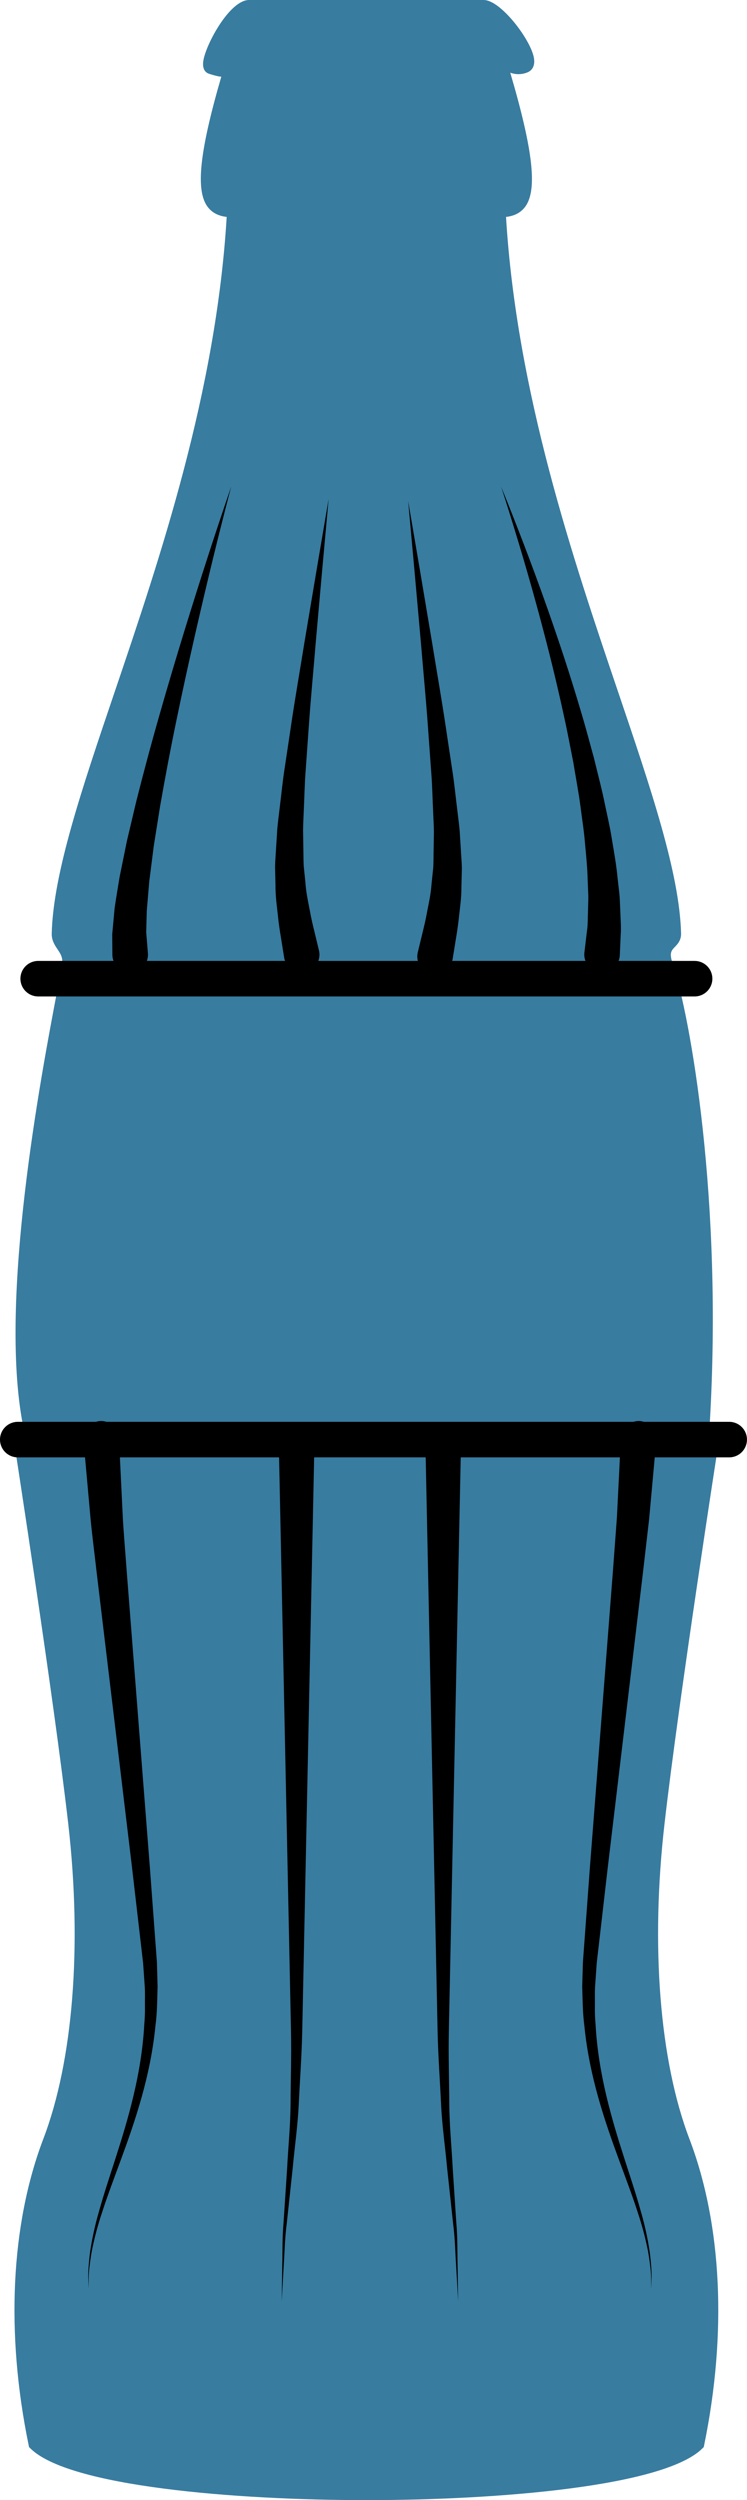 <?xml version="1.0" encoding="utf-8"?>
<!-- Generator: Adobe Illustrator 16.0.0, SVG Export Plug-In . SVG Version: 6.00 Build 0)  -->
<!DOCTYPE svg PUBLIC "-//W3C//DTD SVG 1.1//EN" "http://www.w3.org/Graphics/SVG/1.1/DTD/svg11.dtd">
<svg version="1.1" id="Layer_1" xmlns="http://www.w3.org/2000/svg" xmlns:xlink="http://www.w3.org/1999/xlink" x="0px" y="0px"
	 width="63.074px" height="211.083px" viewBox="0 0 63.074 211.083" enable-background="new 0 0 63.074 211.083"
	 xml:space="preserve">
<path fill="#387CA0" d="M60.677,121.787l0.026-0.171l-0.776-1.386c1.118-18.927-1.631-34.386-3.142-38.918
	c-0.286-0.858-0.095-1.058,0.195-1.36c0.229-0.238,0.542-0.565,0.528-1.141c-0.132-5.091-2.531-12.172-5.309-20.372
	c-3.824-11.287-8.573-25.304-9.472-40.124c0.554-0.063,1.178-0.265,1.617-0.857c1.041-1.407,0.681-4.724-1.259-11.319
	c0.218,0.078,0.449,0.122,0.688,0.122c0.273,0,0.539-0.054,0.793-0.163c0.212-0.092,0.685-0.399,0.503-1.277
	C44.75,3.268,42.262,0,40.841,0h-19.81c-1.632,0-3.62,3.697-3.856,5.092c-0.136,0.797,0.226,1.05,0.459,1.131
	c0.235,0.079,0.493,0.153,0.784,0.218c0.089,0.022,0.179,0.022,0.268,0.032c-1.85,6.368-2.182,9.603-1.158,10.985
	c0.438,0.592,1.06,0.792,1.613,0.856c-0.894,14.82-5.643,28.838-9.467,40.126c-2.777,8.197-5.176,15.277-5.306,20.364
	c-0.019,0.581,0.251,0.987,0.491,1.346c0.258,0.388,0.462,0.694,0.382,1.245c-0.057,0.39-0.209,1.189-0.422,2.308
	c-1.352,7.114-4.932,25.944-2.893,36.556l-0.755,1.354l0.026,0.171C1.23,122,4.559,143.462,5.764,153.994
	c1.177,10.301,0.411,19.989-2.103,26.581c-2.751,7.225-3.191,16.415-1.239,25.88l0.03,0.147l0.106,0.105
	c3.229,3.229,17.306,4.374,28.38,4.374s25.151-1.146,28.379-4.374l0.106-0.105l0.03-0.147c1.947-9.475,1.506-18.666-1.245-25.88
	c-2.514-6.606-3.279-16.295-2.1-26.581C57.309,143.463,60.644,122.001,60.677,121.787z"/>
<g>
	<path d="M61.574,120.043h-7.211c-0.117-0.036-0.237-0.062-0.365-0.069c-0.179-0.009-0.351,0.02-0.513,0.069H8.991
		c-0.182-0.057-0.378-0.081-0.58-0.062c-0.108,0.01-0.211,0.031-0.311,0.062H1.5c-0.829,0-1.5,0.672-1.5,1.5s0.671,1.5,1.5,1.5h5.68
		c0.042,0.461,0.091,1.017,0.151,1.676c0.089,0.99,0.196,2.191,0.321,3.57c0.133,1.379,0.337,2.942,0.53,4.643
		c0.812,6.771,1.894,15.8,2.976,24.828c0.261,2.253,0.523,4.506,0.78,6.723l0.096,0.83l0.047,0.395l0.029,0.414
		c0.039,0.551,0.077,1.101,0.115,1.646c0.03,0.543,0.006,1.064,0.013,1.594c0.012,0.526-0.012,1.053-0.057,1.575
		c-0.232,4.196-1.379,8.019-2.415,11.247c-0.519,1.619-1.014,3.102-1.385,4.439c-0.391,1.332-0.627,2.522-0.775,3.506
		c-0.121,0.99-0.181,1.771-0.146,2.304c0.013,0.532,0.02,0.815,0.02,0.815s0.005-0.283,0.014-0.815
		c-0.014-0.531,0.079-1.308,0.24-2.282c0.187-0.971,0.469-2.139,0.913-3.445c0.421-1.312,0.976-2.769,1.562-4.369
		c1.169-3.187,2.498-7.008,2.918-11.319c0.147-1.065,0.144-2.192,0.18-3.302c-0.016-0.547-0.032-1.098-0.047-1.65l-0.012-0.416
		l-0.032-0.438l-0.062-0.834c-0.166-2.229-0.335-4.494-0.503-6.76c-0.707-9.035-1.413-18.07-1.943-24.846
		c-0.122-1.688-0.259-3.229-0.336-4.604c-0.067-1.383-0.125-2.584-0.173-3.576c-0.029-0.601-0.054-1.112-0.075-1.549h13.441
		c0.083,3.974,0.406,19.567,0.73,35.17c0.094,4.518,0.187,9.037,0.275,13.272c0.044,2.089-0.028,4.158-0.035,6.093
		c-0.013,1.943-0.206,3.758-0.288,5.447c-0.111,1.691-0.213,3.242-0.304,4.616c-0.121,1.373-0.08,2.58-0.111,3.567
		c-0.03,1.977-0.046,3.106-0.046,3.106s0.063-1.128,0.175-3.103c0.072-0.986,0.081-2.186,0.259-3.551
		c0.147-1.369,0.313-2.912,0.494-4.599c0.152-1.69,0.423-3.526,0.516-5.465c0.088-1.946,0.244-3.97,0.29-6.115
		c0.088-4.235,0.181-8.754,0.275-13.272c0.324-15.602,0.647-31.191,0.73-35.168h9.419c0.083,3.98,0.406,19.567,0.729,35.166
		c0.094,4.518,0.187,9.037,0.275,13.272c0.047,2.147,0.202,4.169,0.291,6.114c0.092,1.941,0.364,3.777,0.516,5.466
		c0.183,1.687,0.349,3.229,0.496,4.599c0.178,1.365,0.188,2.565,0.258,3.551c0.113,1.975,0.177,3.103,0.177,3.103
		s-0.017-1.129-0.047-3.106c-0.031-0.988,0.01-2.195-0.112-3.567c-0.09-1.374-0.191-2.925-0.304-4.616
		c-0.082-1.689-0.274-3.504-0.288-5.447c-0.008-1.935-0.08-4.004-0.036-6.093c0.087-4.235,0.181-8.754,0.274-13.272
		c0.324-15.602,0.647-31.191,0.729-35.168h13.44c-0.021,0.437-0.047,0.947-0.076,1.547c-0.051,0.99-0.111,2.193-0.18,3.574
		c-0.103,1.371-0.217,2.916-0.342,4.604c-0.527,6.779-1.229,15.812-1.932,24.85c-0.166,2.264-0.334,4.53-0.498,6.76l-0.062,0.834
		l-0.031,0.437l-0.014,0.416c-0.016,0.552-0.031,1.103-0.047,1.651c0.035,1.109,0.035,2.236,0.18,3.301
		c0.42,4.311,1.748,8.132,2.918,11.32c0.586,1.599,1.141,3.056,1.562,4.367c0.443,1.307,0.725,2.475,0.912,3.446
		c0.16,0.974,0.253,1.751,0.24,2.282c0.008,0.531,0.013,0.814,0.013,0.814s0.007-0.283,0.021-0.814
		c0.037-0.532-0.024-1.314-0.146-2.303c-0.147-0.985-0.382-2.176-0.774-3.506c-0.369-1.338-0.864-2.822-1.385-4.44
		c-1.035-3.228-2.182-7.05-2.412-11.247c-0.047-0.523-0.07-1.049-0.058-1.575c0.007-0.53-0.017-1.051,0.013-1.594
		c0.039-0.545,0.076-1.095,0.115-1.647l0.029-0.414l0.046-0.394l0.097-0.83c0.256-2.218,0.516-4.472,0.776-6.724
		c1.077-9.027,2.155-18.057,2.963-24.827c0.196-1.702,0.377-3.261,0.537-4.644c0.126-1.379,0.235-2.58,0.325-3.568
		c0.06-0.659,0.11-1.215,0.152-1.676h6.287c0.828,0,1.5-0.672,1.5-1.5S62.402,120.043,61.574,120.043z"/>
	<path d="M3.224,84.129H58.65c0.828,0,1.5-0.671,1.5-1.5s-0.672-1.5-1.5-1.5h-6.42c0.057-0.147,0.097-0.303,0.104-0.47
		c0,0,0.029-0.636,0.076-1.746c0.049-0.533-0.01-1.288-0.039-2.111c-0.021-0.411-0.029-0.86-0.07-1.31
		c-0.051-0.444-0.102-0.911-0.158-1.397c-0.092-0.979-0.268-2.017-0.457-3.113c-0.164-1.101-0.438-2.236-0.68-3.418
		c-0.248-1.18-0.571-2.379-0.865-3.605c-0.34-1.214-0.658-2.453-1.027-3.677c-0.72-2.451-1.498-4.88-2.277-7.139
		c-0.769-2.26-1.535-4.352-2.207-6.138c-1.348-3.571-2.32-5.919-2.32-5.919s0.797,2.415,1.877,6.067
		c0.537,1.827,1.143,3.964,1.742,6.265c0.605,2.298,1.199,4.761,1.732,7.233c0.274,1.235,0.498,2.478,0.744,3.694
		c0.197,1.225,0.43,2.424,0.588,3.59c0.147,1.167,0.332,2.291,0.41,3.36c0.105,1.068,0.2,2.076,0.217,3.001
		c0.02,0.463,0.037,0.906,0.055,1.328c0.006,0.416-0.018,0.792-0.023,1.153c-0.029,0.726-0.006,1.322-0.1,1.896
		c-0.131,1.103-0.205,1.734-0.205,1.734l-0.002,0.016c-0.004,0.035-0.008,0.07-0.008,0.106c-0.01,0.211,0.026,0.414,0.098,0.6
		H38.179c0.012-0.044,0.027-0.086,0.035-0.132c0,0,0.1-0.603,0.269-1.659c0.087-0.525,0.194-1.163,0.271-1.935
		c0.084-0.764,0.215-1.616,0.207-2.573c0.014-0.474,0.024-0.969,0.037-1.479c-0.002-0.508-0.055-1.024-0.082-1.558
		c-0.033-0.532-0.066-1.079-0.102-1.638c-0.045-0.554-0.127-1.109-0.191-1.679c-0.145-1.135-0.254-2.32-0.441-3.497
		c-0.18-1.182-0.359-2.381-0.539-3.581c-0.357-2.399-0.777-4.782-1.139-7.023c-0.375-2.236-0.727-4.324-1.026-6.113
		c-0.608-3.578-1.015-5.963-1.015-5.963s0.221,2.409,0.547,6.022c0.16,1.808,0.35,3.916,0.551,6.174
		c0.186,2.259,0.42,4.667,0.588,7.074c0.087,1.203,0.174,2.406,0.26,3.589c0.096,1.185,0.11,2.342,0.168,3.464
		c0.02,0.56,0.059,1.113,0.061,1.648c-0.008,0.532-0.018,1.051-0.025,1.557c-0.014,0.505,0,1-0.035,1.468
		c-0.048,0.464-0.095,0.913-0.14,1.343c-0.058,0.859-0.242,1.644-0.372,2.337c-0.122,0.687-0.275,1.308-0.4,1.818
		c-0.246,1.019-0.387,1.601-0.387,1.601l-0.004,0.016c-0.008,0.036-0.016,0.074-0.021,0.112c-0.034,0.209-0.021,0.414,0.027,0.607
		h-8.404c0.104-0.272,0.129-0.578,0.056-0.882l-0.004-0.015c0,0-0.139-0.581-0.384-1.599c-0.127-0.511-0.276-1.129-0.396-1.817
		c-0.133-0.694-0.308-1.478-0.364-2.338c-0.044-0.431-0.09-0.879-0.138-1.344c-0.028-0.471-0.02-0.965-0.032-1.47
		c-0.009-0.507-0.016-1.027-0.025-1.558c0.004-0.536,0.04-1.089,0.059-1.649c0.056-1.122,0.07-2.279,0.165-3.464
		c0.084-1.184,0.17-2.386,0.255-3.59c0.166-2.407,0.4-4.815,0.584-7.074c0.2-2.258,0.388-4.366,0.549-6.174
		c0.328-3.613,0.547-6.022,0.547-6.022s-0.406,2.385-1.012,5.963c-0.3,1.789-0.651,3.877-1.026,6.114
		c-0.359,2.241-0.778,4.624-1.132,7.024c-0.18,1.2-0.359,2.4-0.536,3.581c-0.187,1.178-0.295,2.362-0.44,3.497
		c-0.063,0.57-0.143,1.126-0.19,1.679c-0.035,0.559-0.069,1.104-0.102,1.637c-0.029,0.533-0.076,1.049-0.085,1.556
		c0.012,0.51,0.023,1.004,0.034,1.478c-0.007,0.955,0.113,1.81,0.198,2.573c0.076,0.773,0.18,1.415,0.267,1.939
		c0.169,1.057,0.266,1.661,0.266,1.661c0.006,0.037,0.013,0.077,0.021,0.114c0.015,0.063,0.041,0.121,0.063,0.18H12.4
		c0.073-0.199,0.109-0.415,0.091-0.64l-0.004-0.046c0,0-0.052-0.629-0.142-1.729c0.013-0.497,0.029-1.1,0.047-1.792
		c0.063-0.746,0.134-1.588,0.211-2.507c0.118-0.929,0.246-1.935,0.382-2.998c0.169-1.066,0.349-2.19,0.534-3.353
		c0.406-2.325,0.872-4.803,1.385-7.277c1.019-4.948,2.168-9.878,3.065-13.566c0.898-3.688,1.554-6.135,1.554-6.135
		s-0.835,2.391-2.005,6.007c-1.17,3.616-2.683,8.454-4.072,13.338c-0.698,2.44-1.353,4.897-1.936,7.213
		c-0.274,1.165-0.542,2.29-0.794,3.357c-0.22,1.082-0.427,2.104-0.619,3.048c-0.154,0.964-0.308,1.83-0.42,2.634
		c-0.077,0.847-0.145,1.586-0.201,2.194c0.009,1.111,0.013,1.746,0.013,1.746c0,0.035,0.002,0.075,0.005,0.111
		c0.011,0.14,0.047,0.27,0.094,0.395H3.224c-0.829,0-1.5,0.671-1.5,1.5S2.396,84.129,3.224,84.129z"/>
</g>
</svg>
